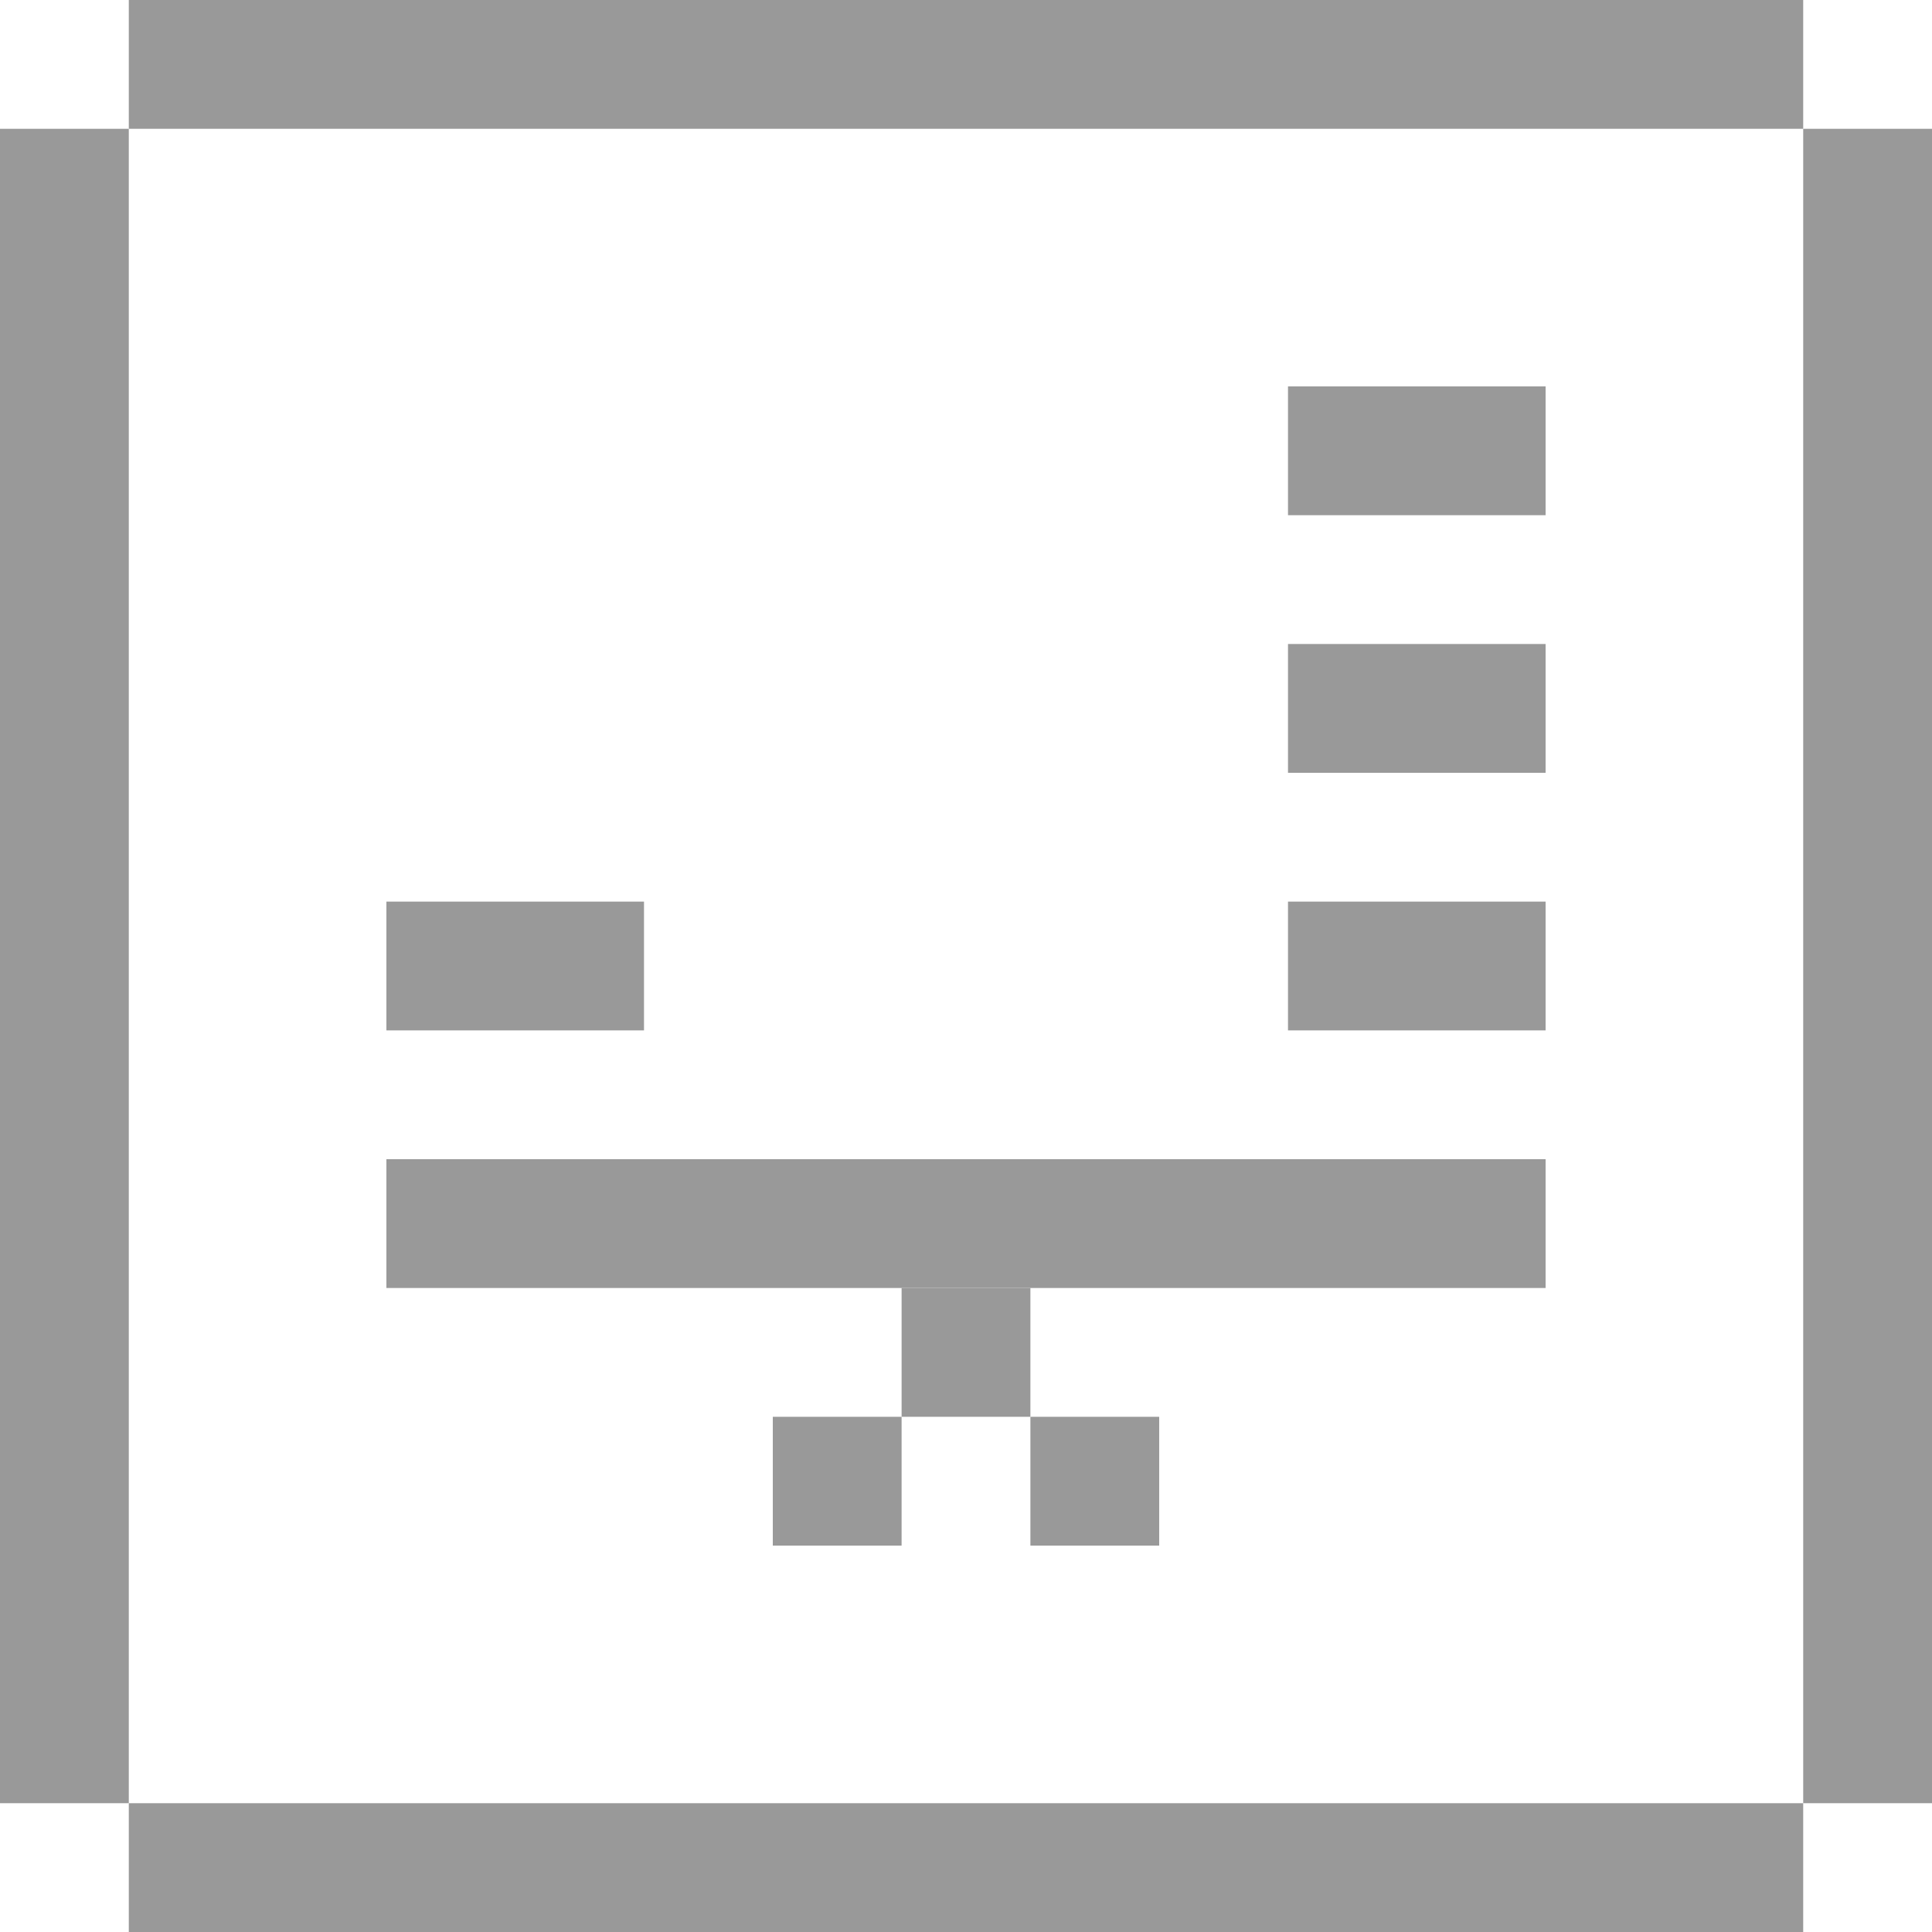 <svg width="30" height="30" viewBox="0 0 30 30" fill="none" xmlns="http://www.w3.org/2000/svg">
<rect x="6" y="16" width="2" height="4" transform="rotate(-90 6 16)" fill="#999999"/>
<rect x="20" y="16" width="2" height="4" transform="rotate(-90 20 16)" fill="#999999"/>
<rect x="20" y="12" width="2" height="4" transform="rotate(-90 20 12)" fill="#999999"/>
<rect x="20" y="8" width="2" height="4" transform="rotate(-90 20 8)" fill="#999999"/>
<rect x="28" y="2" width="2" height="26" fill="#999999"/>
<rect y="2" width="2" height="26" fill="#999999"/>
<rect x="28" width="2" height="26" transform="rotate(90 28 0)" fill="#999999"/>
<rect x="28" y="28" width="2" height="26" transform="rotate(90 28 28)" fill="#999999"/>
<rect x="12" y="22" width="2" height="2" fill="#999999"/>
<rect x="16" y="22" width="2" height="2" fill="#999999"/>
<rect x="14" y="20" width="2" height="2" fill="#999999"/>
<rect x="24" y="18" width="2" height="18" transform="rotate(90 24 18)" fill="#999999"/>
</svg>
